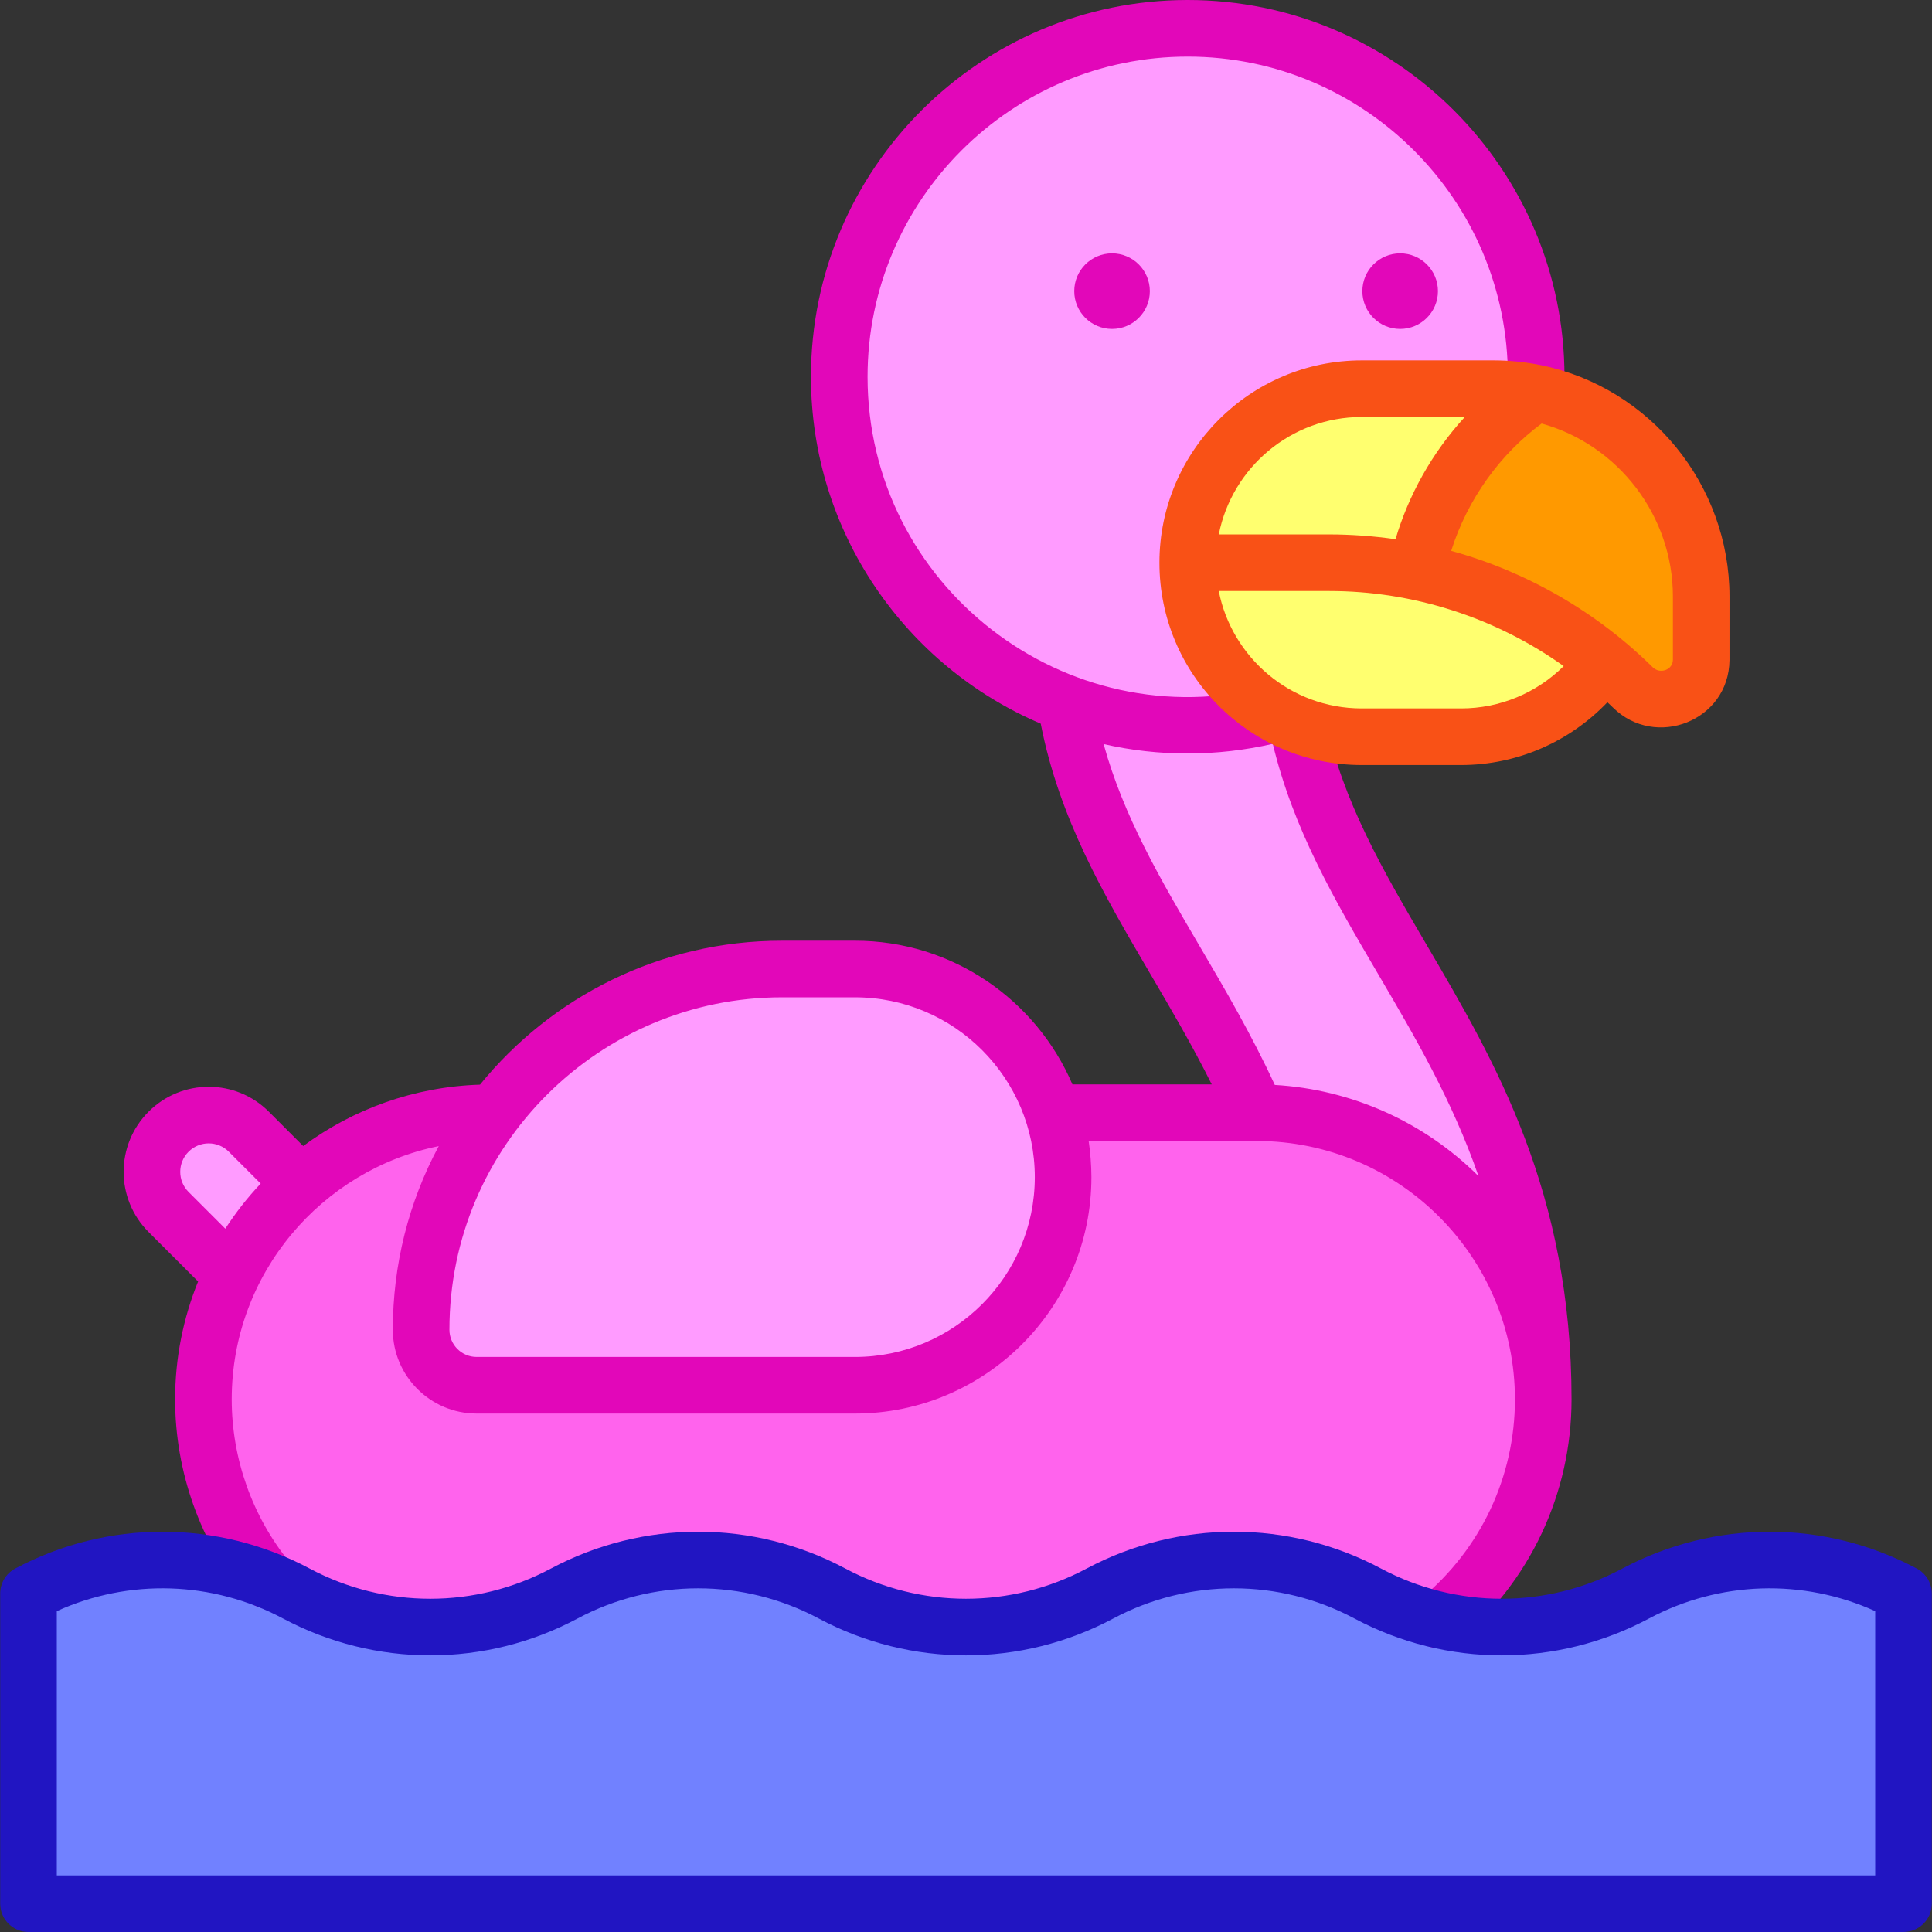 <svg id="Capa_1" enable-background="new 0 0 512 512" height="512" viewBox="0 0 512 512" width="512" xmlns="http://www.w3.org/2000/svg"><rect x="0" y="0" width="512" height="512" fill="#333333" stroke="none"/><g><path d="m328.268 181.733c-8.343-8.343-13.507-19.875-13.507-32.61 0-25.47 20.647-46.117 46.117-46.117h34.906c3.844 0 7.594.397 11.215 1.146.066-1.428.103-2.864.103-4.309 0-51-41.344-92.345-92.345-92.345-51 0-92.345 41.344-92.345 92.345s41.344 92.345 92.345 92.345c8.062 0 15.881-1.036 23.335-2.977-3.604-2.052-6.911-4.566-9.824-7.478z" fill="#ff9bff"/><path d="m226.578 256.797h-19.38c-52.796 0-95.597 42.8-95.597 95.597 0 8.125 6.587 14.712 14.712 14.712h100.265c30.461 0 55.154-24.693 55.154-55.154.001-30.461-24.693-55.155-55.154-55.155z" fill="#ff9bff"/><path d="m7.554 422.305c22.184-11.825 48.8-11.825 70.985 0 22.184 11.825 48.8 11.825 70.985 0 22.184-11.825 48.8-11.825 70.985 0 22.184 11.825 48.8 11.825 70.985 0 22.184-11.825 48.8-11.825 70.985 0 22.184 11.825 48.8 11.825 70.985 0 22.184-11.825 48.8-11.825 70.985 0v82.195h-496.895z" fill="#7181ff"/><path d="m79.786 313.753-13.84-13.84c-5.875-5.875-15.397-5.874-21.272 0-5.874 5.875-5.874 15.398 0 21.271l16.725 16.724c4.458-9.253 10.751-17.45 18.387-24.155z" fill="#ff9bff"/><path d="m78.538 422.305c22.184 11.825 48.801 11.825 70.985 0 22.184-11.825 48.8-11.825 70.985 0 22.184 11.825 48.8 11.825 70.985 0 22.184-11.825 48.8-11.825 70.985 0 6.06 3.23 12.453 5.572 18.994 7.037 16.798-13.935 27.499-34.965 27.499-58.496 0-41.958-34.014-75.972-75.972-75.972h-53.974c1.75 5.379 2.709 11.115 2.709 17.078 0 30.461-24.693 55.154-55.154 55.154h-100.266c-8.125 0-14.712-6.587-14.712-14.712 0-21.595 7.164-41.515 19.24-57.52h-.962c-41.958 0-75.972 34.014-75.972 75.972 0 18.187 6.398 34.875 17.056 47.953 2.57 1.025 5.101 2.187 7.574 3.506z" fill="#ff63ed"/><path d="m338.092 189.212s.001 0 0 0c-7.453 1.942-15.272 2.977-23.334 2.977-11.37 0-22.257-2.06-32.316-5.818 6.617 40.97 33.082 68.685 50.478 108.503h.077c41.958 0 75.972 34.014 75.972 75.972 0-87.71-52.76-120.122-65.144-178.887-1.979-.791-3.898-1.702-5.733-2.747z" fill="#ff9bff"/><g fill="#e207b9"><circle cx="371.056" cy="77.158" r="10.015"/><circle cx="294.705" cy="77.158" r="10.015"/></g><path d="m378.208 250.631c-11.516-19.619-22.393-38.15-27.043-60.219-.74-3.511-3.823-5.926-7.27-5.955-1.818-2.218-4.851-3.243-7.691-2.502-53.907 14.036-106.29-26.862-106.29-82.11 0-46.784 38.062-84.845 84.845-84.845s84.845 38.061 84.845 84.845c0 1.263-.031 2.56-.096 3.965-.189 4.138 3.012 7.646 7.149 7.835 4.092.181 7.645-3.012 7.835-7.149.075-1.637.111-3.158.111-4.652 0-55.054-44.79-99.844-99.845-99.844s-99.845 44.79-99.845 99.845c0 41.241 25.135 76.722 60.891 91.93 4.94 25.221 16.7 45.292 29.127 66.465 5.478 9.335 11.096 18.909 16.195 29.134h-36.921c-9.575-22.365-31.798-38.076-57.626-38.076h-19.381c-32.248 0-61.08 14.887-79.999 38.144-17.5.556-33.659 6.508-46.851 16.267l-9.098-9.098c-8.808-8.811-23.068-8.81-31.879 0-8.808 8.81-8.81 23.068.001 31.878l13.123 13.121c-3.912 9.656-6.086 20.194-6.086 31.236 0 19.146 6.656 37.859 18.741 52.691 2.616 3.21 7.341 3.694 10.552 1.076 3.212-2.616 3.693-7.341 1.077-10.552-9.912-12.163-15.37-27.511-15.37-43.216 0-33.411 23.928-60.852 54.868-67.115-8.012 14.892-12.174 31.543-12.174 48.663 0 12.248 9.965 22.212 22.213 22.212h100.265c34.548 0 62.654-28.106 62.654-62.654 0-3.13-.301-6.773-.732-9.578h44.497c37.934 0 68.473 30.89 68.473 68.473 0 20.438-9.035 39.655-24.788 52.723-3.188 2.645-3.628 7.373-.983 10.561 2.632 3.173 7.358 3.64 10.562.984 19.199-15.928 30.21-39.353 30.21-64.269-.004-55.024-20.332-89.657-38.266-120.214zm-318.499 74.983-9.733-9.733c-2.946-2.946-2.946-7.718 0-10.664 2.947-2.947 7.718-2.949 10.666 0l8.445 8.444c-3.498 3.706-6.629 7.698-9.378 11.953zm166.87 33.992h-100.265c-3.978 0-7.213-3.235-7.213-7.212 0-48.872 39.817-88.097 88.097-88.097h19.381c26.368 0 47.654 21.495 47.654 47.654 0 26.278-21.378 47.655-47.654 47.655zm111.258-72.09c-6.157-13.332-13.168-25.278-19.97-36.869-10.292-17.536-20.108-34.263-25.396-53.458 14.608 3.338 29.973 3.338 44.832-.062 5.483 22.791 16.421 41.426 27.967 61.097 9.692 16.512 19.565 33.334 26.546 53.457-14.448-14.366-33.617-22.977-53.979-24.165z" fill="#e207b9"/><g><path d="m504.447 512h-496.894c-4.143 0-7.5-3.358-7.5-7.5v-82.195c0-2.771 1.527-5.315 3.973-6.619 24.432-13.023 53.608-13.024 78.04 0 20.016 10.669 43.914 10.669 63.93 0 24.434-13.023 53.608-13.023 78.04 0 20.015 10.67 43.913 10.668 63.93 0 24.432-13.023 53.605-13.024 78.039 0 20.017 10.669 43.916 10.668 63.929 0 24.434-13.023 53.609-13.024 78.041 0 2.445 1.303 3.973 3.848 3.973 6.619v82.195c-.001 4.142-3.359 7.5-7.501 7.5zm-489.394-15h481.894v-70.032c-19.148-8.667-41.25-8.016-59.958 1.955-24.431 13.023-53.604 13.024-78.039 0-20.017-10.669-43.916-10.669-63.929 0-24.432 13.023-53.607 13.024-78.041 0-20.016-10.669-43.912-10.669-63.93 0-24.434 13.023-53.608 13.022-78.04 0-18.707-9.973-40.807-10.623-59.957-1.956v70.033z" fill="#2115c2"/></g><path d="m352.284 149.124h-37.523c0 12.735 5.164 24.267 13.507 32.61s19.875 13.507 32.61 13.507h26.322c15.733 0 29.618-7.884 37.94-19.91-20.249-16.726-45.927-26.207-72.856-26.207z" fill="#ffff6f"/><path d="m406.995 104.15c-16.064 10.79-27.686 27.676-31.567 47.35-7.541-1.574-15.292-2.377-23.144-2.377h-37.523c0-25.47 20.647-46.117 46.117-46.117h34.906c3.841.001 7.591.392 11.211 1.144z" fill="#ffff6f"/><path d="m450.835 158.058v16.876c-.1 9.306-11.502 13.778-18.12 7.23-15.733-15.543-35.638-26.202-57.287-30.664 3.881-19.674 15.503-36.56 31.567-47.35 25.028 5.184 43.84 27.345 43.84 53.908z" fill="#f90"/><path d="m408.516 96.806c-.004-.001-.007-.001-.011-.002-4.148-.86-8.428-1.297-12.722-1.297h-34.905c-29.564 0-53.617 24.052-53.617 53.617 0 29.635 23.981 53.617 53.617 53.617h26.322c14.763 0 28.734-6.112 38.778-16.638.488.464.983.919 1.462 1.394 11.223 11.107 30.721 3.613 30.895-12.562v-16.876c0-29.513-20.952-55.274-49.819-61.253zm-47.638 13.701h27.312c-8.782 9.571-14.972 20.906-18.361 32.388-5.79-.845-12.01-1.271-17.544-1.271h-29.292c3.501-17.716 19.157-31.117 37.885-31.117zm26.323 77.233h-26.322c-18.983 0-34.466-13.597-37.894-31.117h29.3c22.114 0 43.883 6.942 61.999 19.828.036.026.073.052.11.078-7.175 7.115-16.925 11.211-27.193 11.211zm56.134-12.886c-.028 2.694-3.423 3.88-5.35 1.976-14.872-14.692-33.477-25.385-53.407-30.844 4.35-13.82 13.123-25.755 23.969-33.746 20.336 5.66 34.788 24.444 34.788 45.819z" fill="#f95116"/></g></svg>